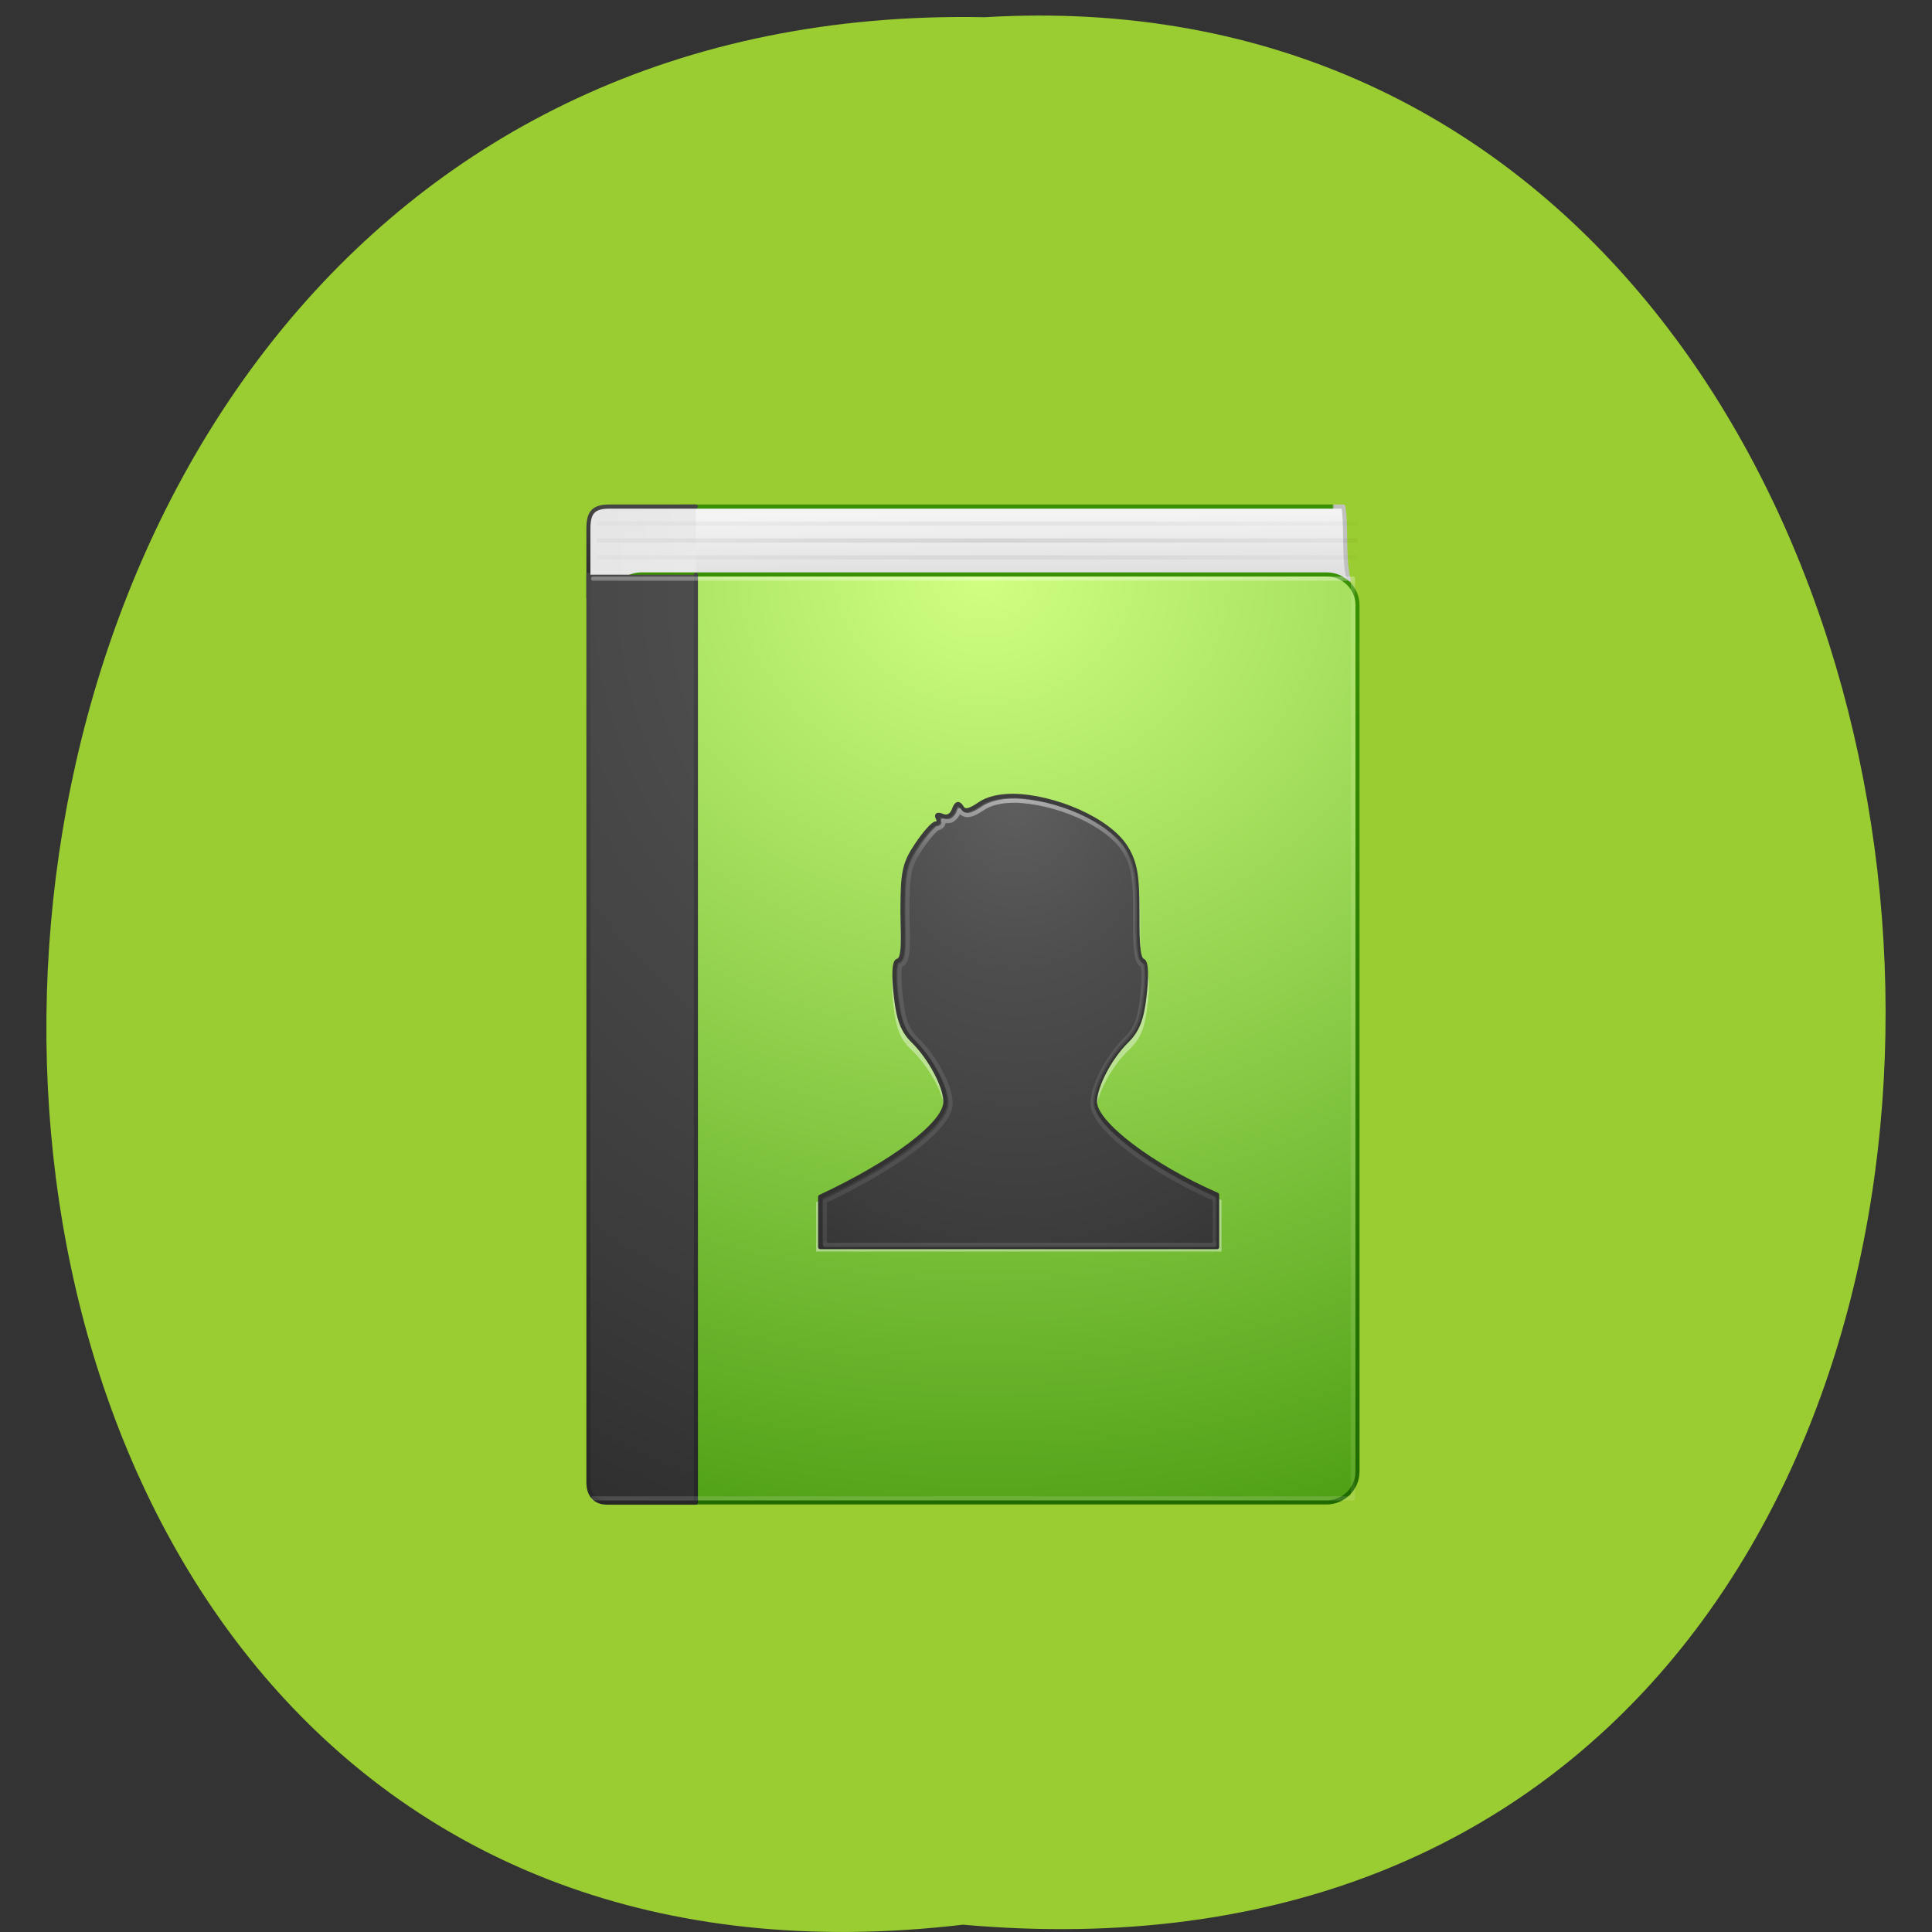 <svg xmlns="http://www.w3.org/2000/svg" viewBox="0 0 32 32" xmlns:xlink="http://www.w3.org/1999/xlink"><rect x="0" y="0" width="32" height="32" fill="#333333" stroke="none"/><defs><linearGradient id="5" gradientUnits="userSpaceOnUse" y1="5.222" x2="0" y2="60.888" gradientTransform="matrix(1.862 0 0 1.96 5.751 -64.17)"><stop stop-color="#399003"/><stop offset="1" stop-color="#206a00"/></linearGradient><linearGradient id="7" gradientUnits="userSpaceOnUse" y1="44" x2="0" y2="3.899" gradientTransform="matrix(2.6 0 0 2.795 5.8 -67.08)" xlink:href="#3"/><linearGradient id="A" gradientUnits="userSpaceOnUse" y1="44" x2="0" y2="3.899" gradientTransform="matrix(2.658 0 0 2.795 2.54 -67.09)" xlink:href="#3"/><linearGradient id="8" gradientUnits="userSpaceOnUse" y1="5" x2="0" y2="43" gradientTransform="matrix(2.483 0 0 2.92 4.408 -70.07)"><stop stop-color="#fff" stop-opacity="0.502"/><stop offset="0.027" stop-color="#fff" stop-opacity="0.118"/><stop offset="0.974" stop-color="#fff" stop-opacity="0.079"/><stop offset="1" stop-color="#fff" stop-opacity="0.197"/></linearGradient><linearGradient id="C" gradientUnits="userSpaceOnUse" y1="32.886" x2="0" y2="13.875" gradientTransform="matrix(5.446 0 0 5.728 2.051 -7.403)"><stop stop-color="#fff" stop-opacity="0.197"/><stop offset="0.026" stop-color="#fff" stop-opacity="0.079"/><stop offset="0.868" stop-color="#fff" stop-opacity="0.118"/><stop offset="1" stop-color="#fff" stop-opacity="0.502"/></linearGradient><linearGradient id="1" gradientUnits="userSpaceOnUse" x1="5.212" x2="54.887" gradientTransform="matrix(1.901 0 0 1.988 6.824 -63.959)"><stop stop-color="#399003"/><stop offset="0.96" stop-color="#399003"/><stop offset="0.963" stop-color="#c1c1c1"/><stop offset="1" stop-color="#c1c1c1"/></linearGradient><linearGradient id="0" gradientUnits="userSpaceOnUse" x1="24.627" y1="3.123" x2="24.64" y2="4.883" gradientTransform="matrix(2.665 0 0 4.093 4.354 -74.57)"><stop stop-color="#f4f4f4"/><stop offset="1" stop-color="#e0e0e0"/></linearGradient><linearGradient id="2" gradientUnits="userSpaceOnUse" y1="1" x2="0" y2="3" gradientTransform="matrix(2.6 0 0 2.75 0.599 -63.875)" xlink:href="#0"/><linearGradient id="3" gradientUnits="userSpaceOnUse" y1="44" x2="0" y2="3.899" gradientTransform="matrix(2.6 0 0 0.282 5.8 -63.769)"><stop stop-color="#272727"/><stop offset="1" stop-color="#454545"/></linearGradient><radialGradient id="B" gradientUnits="userSpaceOnUse" cx="64.39" cy="114.83" r="52.5" gradientTransform="matrix(1.333 0 0 0.082 -19.852 -67.924)"><stop stop-color="#000" stop-opacity="0.102"/><stop offset="1" stop-color="#000" stop-opacity="0"/></radialGradient><radialGradient id="9" gradientUnits="userSpaceOnUse" cx="11.315" cy="7.618" r="20" gradientTransform="matrix(0 3.837 -3.28 0 94.11 -72.43)" xlink:href="#6"/><radialGradient id="6" gradientUnits="userSpaceOnUse" cx="7.496" cy="8.45" r="20" gradientTransform="matrix(0 6.532 -6.428 0 122.51 -101.83)"><stop stop-color="#5f5f5f"/><stop offset="0.262" stop-color="#4e4e4e"/><stop offset="0.705" stop-color="#3b3b3b"/><stop offset="1" stop-color="#2a2a2a"/></radialGradient><radialGradient id="4" gradientUnits="userSpaceOnUse" cx="65.34" cy="-44.957" r="45.659" gradientTransform="matrix(0 2.935 -3.535 0 -93.58 -245.9)"><stop stop-color="#d0ff81"/><stop offset="1" stop-color="#399003"/></radialGradient></defs><path d="m 15.949 31.879 c -20.441 2.406 -20.16 -32 0.363 -31.594 c 19.09 -1.133 20.805 33.469 -0.363 31.594" fill="#9acd31"/><g stroke-linejoin="round"><g stroke-width="0.488"><path d="m 109.48 -53.631 c -0.77 -2.631 -0.285 -6.342 -0.713 -8.862 h -80.24 l 0.456 7.976" transform="matrix(0.137 0 0 0.141 7.349 17.202)" fill="url(#0)" stroke="url(#1)"/><g stroke-linecap="round"><path d="m 30.493 -51.5 h -10.404 c -1.482 0 -2.594 -0.111 -2.594 -0.277 v -8.142 c 0 -1.939 0.656 -2.575 2.565 -2.575 h 10.433" transform="matrix(0.137 0 0 0.141 7.349 17.202)" fill="url(#2)" stroke="url(#3)"/><path d="m 23.936 -54.52 h 82.81 c 2.081 0 3.734 1.634 3.734 3.628 v 101.72 c 0 2.02 -1.653 3.655 -3.734 3.655 h -82.81 c -2.081 0 -3.734 -1.634 -3.734 -3.655 v -101.72 c 0 -1.994 1.653 -3.628 3.734 -3.628" transform="matrix(0.137 0 0 0.141 7.349 17.202)" fill="url(#4)" stroke="url(#5)"/><path d="m 30.493 -54.49 c 0 0 0 75.77 0 109 h -10.718 c -1.482 0 -2.28 -0.886 -2.28 -2.382 v -106.62" transform="matrix(0.137 0 0 0.141 7.349 17.202)" fill="url(#6)" stroke="url(#7)"/></g></g><path d="m 18.06 -54.02 h 91.87 v 108.03 h -91.87" transform="matrix(0.137 0 0 0.141 7.349 17.202)" fill="none" stroke="url(#8)" stroke-linecap="round" stroke-width="0.493"/></g><path d="m 16.781 13.398 c -0.23 -0.004 -0.43 0.039 -0.566 0.129 c -0.18 0.117 -0.258 0.133 -0.305 0.051 c -0.047 -0.074 -0.09 -0.066 -0.133 0.043 c -0.035 0.09 -0.109 0.133 -0.191 0.102 c -0.078 -0.031 -0.113 -0.023 -0.082 0.027 c 0.031 0.051 0.016 0.094 -0.027 0.094 c -0.047 0 -0.195 0.156 -0.324 0.344 c -0.211 0.301 -0.242 0.441 -0.242 1.074 c 0 0.398 0.039 0.789 -0.082 0.813 c -0.07 0.016 -0.063 0.293 -0.031 0.578 c 0.043 0.375 0.109 0.559 0.293 0.73 c 0.285 0.27 0.547 0.734 0.547 0.984 c 0 0.352 -0.879 0.988 -2.121 1.547 v 0.816 c 2.59 0 6.715 0 6.715 0 v -0.852 c -1.098 -0.457 -2.066 -1.16 -2.066 -1.512 c 0 -0.25 0.254 -0.715 0.539 -0.984 c 0.184 -0.172 0.258 -0.355 0.301 -0.73 c 0.035 -0.285 0.039 -0.555 -0.031 -0.578 c -0.094 -0.031 -0.09 -0.414 -0.09 -0.813 c 0 -0.566 -0.035 -0.777 -0.18 -1.012 c -0.293 -0.473 -1.234 -0.848 -1.922 -0.852" fill="#fff" fill-opacity="0.4"/><g stroke-width="0.488"><path d="m 68.832 -28.513 c -1.625 0 -3.079 0.305 -4.048 0.969 c -1.254 0.831 -1.824 0.942 -2.166 0.36 c -0.342 -0.554 -0.656 -0.498 -0.941 0.305 c -0.257 0.665 -0.77 0.969 -1.368 0.72 c -0.57 -0.222 -0.798 -0.138 -0.599 0.222 c 0.228 0.36 0.114 0.665 -0.2 0.665 c -0.342 0 -1.368 1.135 -2.309 2.492 c -1.511 2.188 -1.739 3.185 -1.739 7.782 c 0 2.88 0.285 5.677 -0.57 5.843 c -0.513 0.111 -0.485 2.105 -0.228 4.182 c 0.314 2.714 0.798 4.04 2.109 5.289 c 2.024 1.939 3.877 5.289 3.877 7.117 c 0 2.548 -6.271 7.117 -15.14 11.16 v 5.899 c 18.5 0 48 0 48 0 v -6.148 c -7.867 -3.323 -14.766 -8.391 -14.766 -10.911 c 0 -1.828 1.796 -5.179 3.82 -7.117 c 1.311 -1.246 1.853 -2.575 2.166 -5.289 c 0.257 -2.077 0.285 -4.02 -0.2 -4.182 c -0.684 -0.222 -0.656 -2.991 -0.656 -5.843 c 0 -4.099 -0.257 -5.622 -1.311 -7.339 c -2.081 -3.406 -8.837 -6.12 -13.739 -6.176" transform="matrix(0.137 0 0 0.141 7.349 17.202)" fill="url(#9)" stroke="url(#A)" stroke-linejoin="round" stroke-linecap="round"/><path d="m 18.492 -60.5 h 92.01 m -92.01 1.994 h 92.01 m -92.01 1.994 h 92.01" transform="matrix(0.137 0 0 0.141 7.349 17.202)" fill="none" stroke="url(#B)"/></g><path d="m 137.9 72.68 c -3.213 0 -5.958 0.624 -7.711 1.816 c -1.344 0.851 -2.337 1.419 -3.33 1.589 c -0.467 0.114 -1.051 0.057 -1.519 -0.17 c -0.409 -0.227 -0.759 -0.568 -0.993 -0.965 c -0.058 0.114 -0.117 0.227 -0.175 0.397 c -0.292 0.851 -0.876 1.532 -1.577 1.986 c -0.701 0.341 -1.577 0.341 -2.337 0.114 c 0.058 0.227 0.234 0.511 0.117 0.795 c -0.234 0.624 -0.935 1.078 -1.577 1.078 c 0.409 0 0.117 -0.057 -0.117 0.17 c -0.292 0.227 -0.643 0.568 -1.051 1.022 c -0.818 0.851 -1.811 2.1 -2.746 3.462 c -1.519 2.213 -2.337 3.689 -2.804 5.789 c -0.467 2.1 -0.584 4.881 -0.584 9.591 c 0 2.894 0.175 5.789 0.058 8.115 c 0 1.135 -0.117 2.1 -0.35 2.951 c -0.117 0.397 -0.292 0.795 -0.526 1.135 c -0.234 0.284 -0.526 0.568 -0.935 0.681 c 0 0.057 0 0.057 -0.058 0.227 c -0.058 0.341 -0.175 0.965 -0.175 1.703 c -0.058 1.476 0.117 3.519 0.35 5.618 c 0.643 5.505 1.46 7.832 3.972 10.215 c 2.22 2.1 4.264 4.881 5.783 7.605 c 1.519 2.781 2.57 5.505 2.57 7.718 c 0 1.703 -0.993 3.405 -2.57 5.221 c -1.577 1.873 -3.797 3.802 -6.543 5.845 c -5.491 4.03 -13.09 8.343 -21.964 12.429 v 10.499 h 96.33 v -11.01 c -7.828 -3.405 -15.246 -7.548 -20.737 -11.577 c -2.804 -2.1 -5.141 -4.143 -6.776 -6.02 c -1.636 -1.93 -2.687 -3.689 -2.687 -5.391 c 0 -2.213 0.993 -4.937 2.453 -7.718 c 1.46 -2.724 3.505 -5.505 5.666 -7.605 c 2.57 -2.384 3.505 -4.767 4.147 -10.215 c 0.234 -2.1 0.409 -4.086 0.35 -5.618 c 0 -0.738 -0.117 -1.305 -0.175 -1.703 c -0.117 -0.341 -0.234 -0.284 0.058 -0.17 c -0.935 -0.341 -1.227 -1.135 -1.46 -1.93 c -0.175 -0.795 -0.292 -1.816 -0.409 -2.951 c -0.175 -2.27 -0.117 -5.164 -0.117 -8.06 c 0 -8.399 -0.526 -11.18 -2.57 -14.528 c -1.928 -3.178 -6.309 -6.299 -11.391 -8.513 c -5.141 -2.213 -11.04 -3.575 -15.889 -3.632" transform="matrix(0.067 0 0 0.069 7.56 8.247)" fill="none" stroke="url(#C)" stroke-linejoin="round" stroke-linecap="round"/></svg>